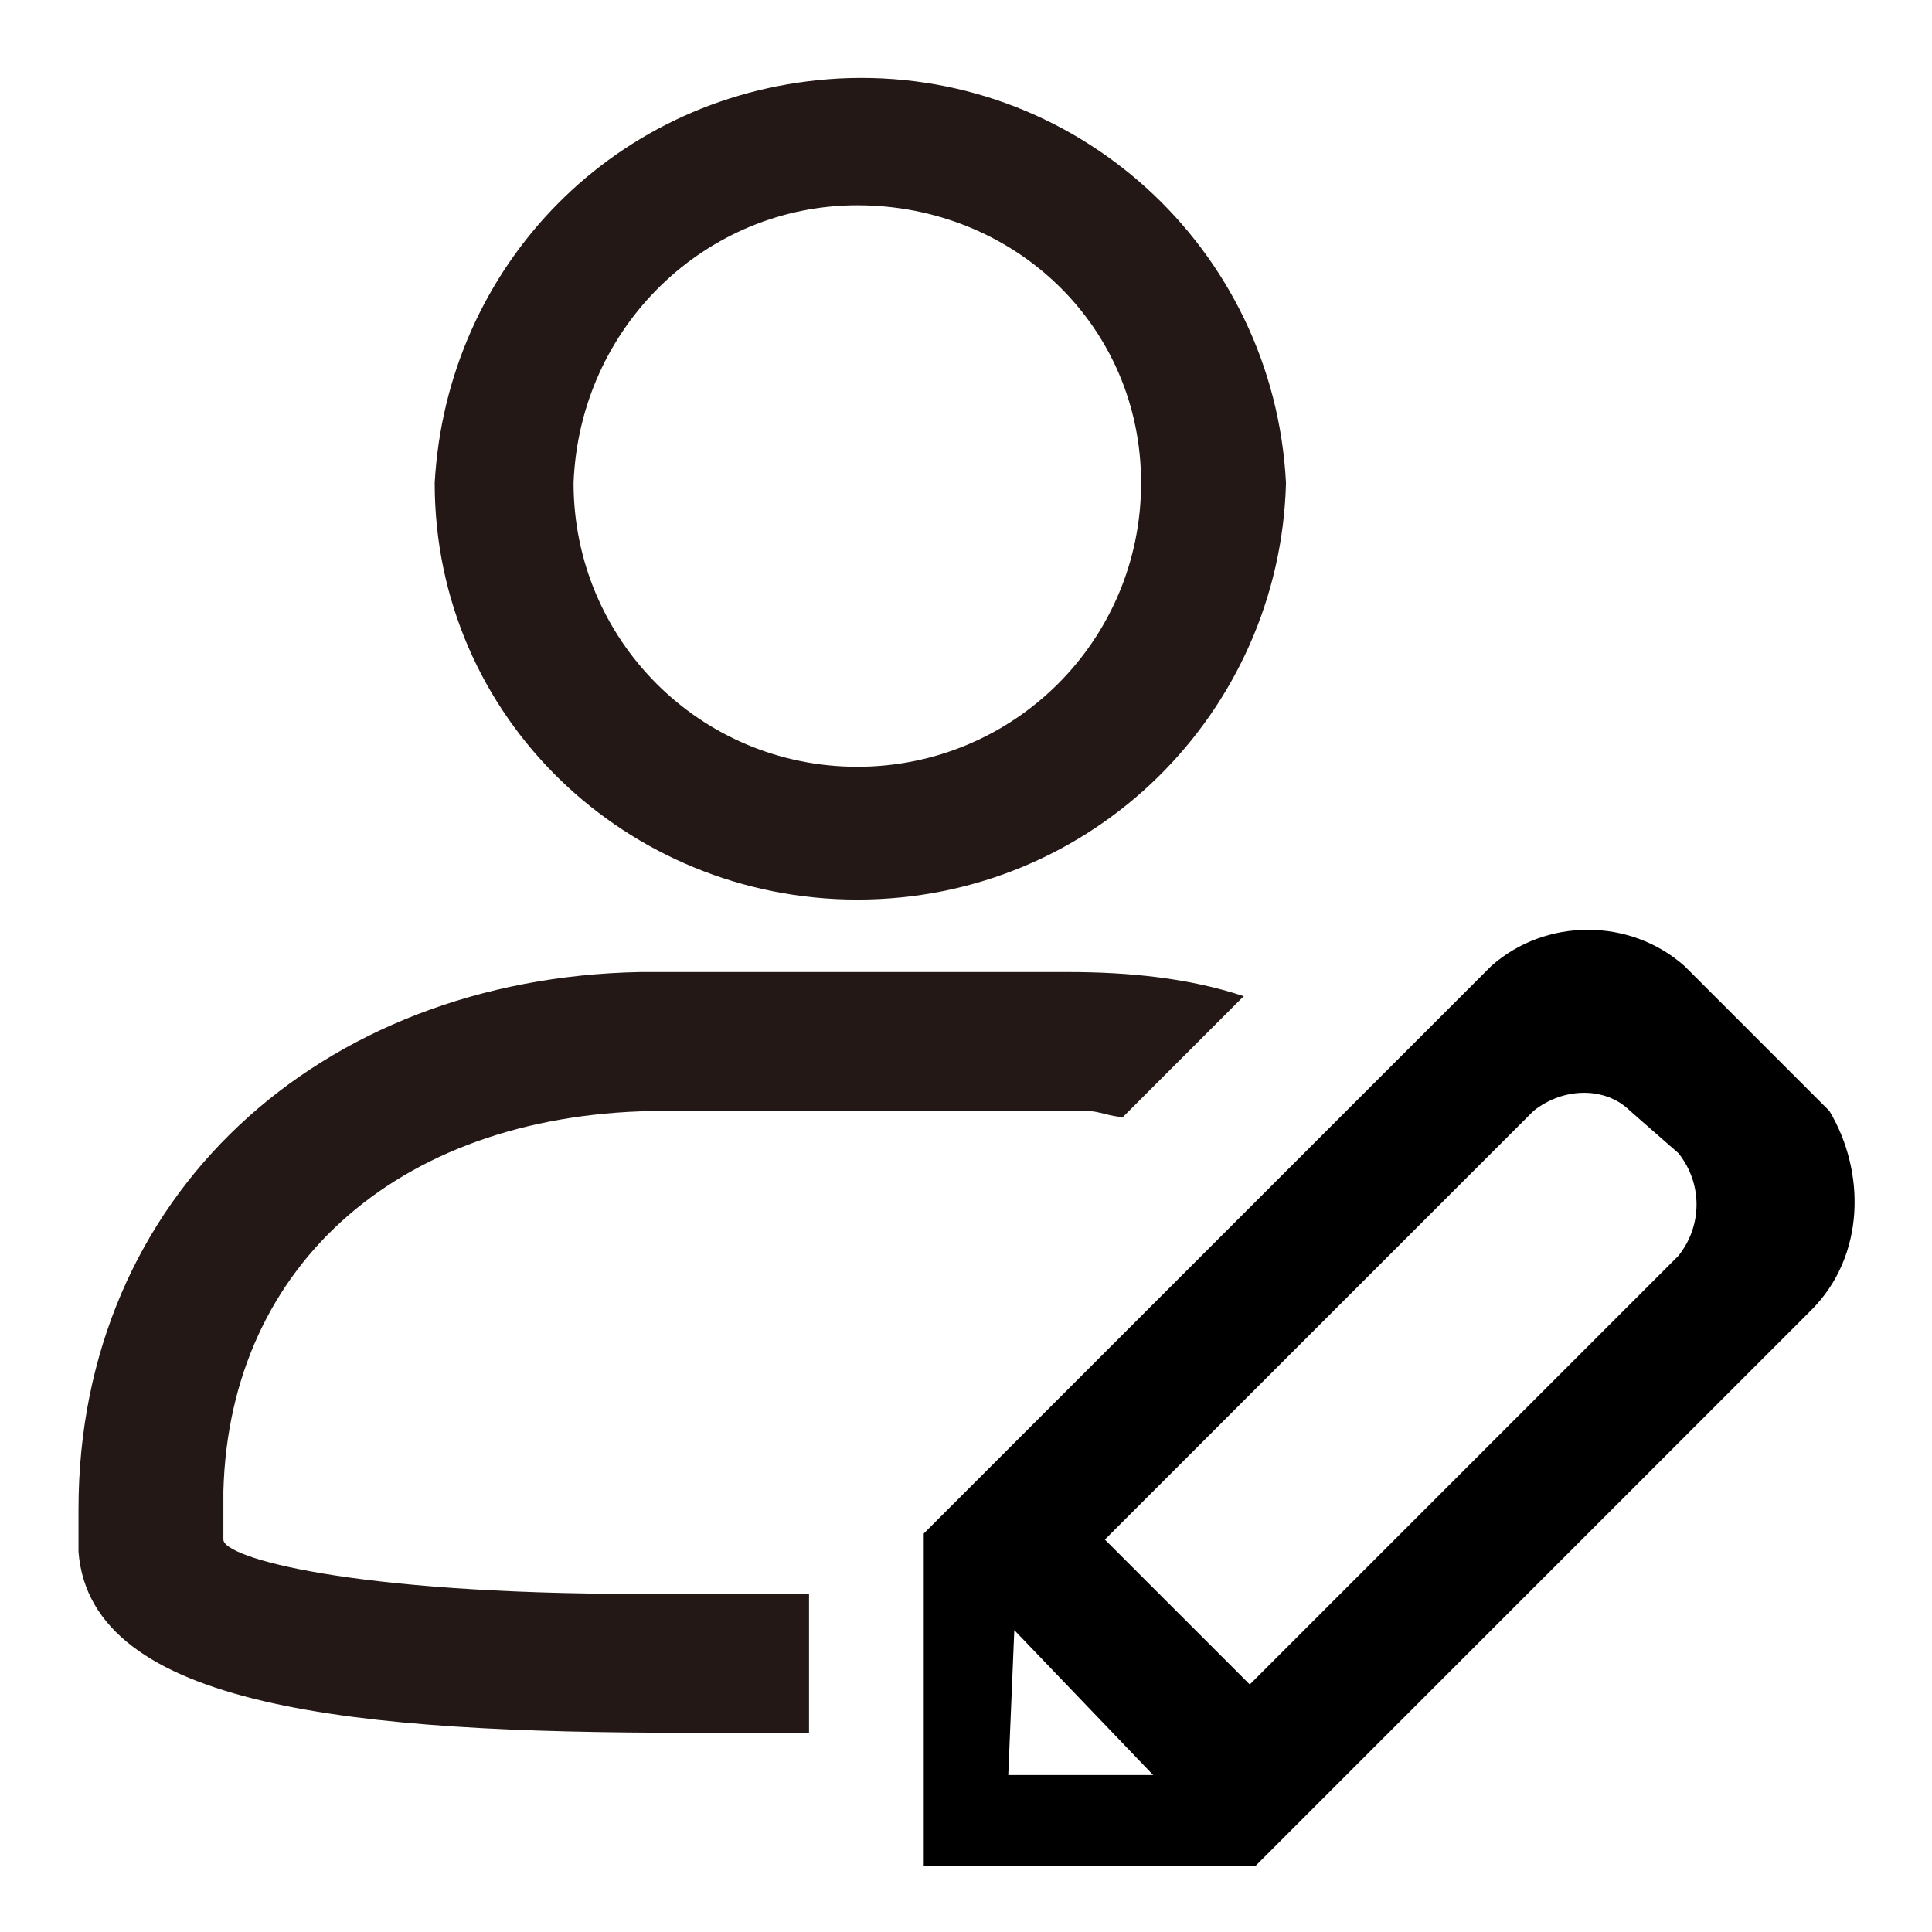 <svg t="1706758298326" class="icon" viewBox="0 0 1024 1024" version="1.1" xmlns="http://www.w3.org/2000/svg" p-id="4221" width="200" height="200"><path d="M454.4 476.8c124.8 0 224-99.2 227.2-220.8-6.4-124.8-112-220.8-236.8-214.4-118.4 6.4-208 99.2-214.4 214.4 0 124.8 102.4 220.8 224 220.8z m0-368c83.2 0 150.4 64 150.4 147.2 0 83.2-67.2 150.4-150.4 150.4S304 339.2 304 256c3.2-83.2 70.4-147.2 150.4-147.2z m-105.6 406.4h-9.6c-169.6 3.2-297.6 118.4-297.6 284.8v22.4c6.4 83.2 147.2 96 323.2 96h64v-73.6h-89.6c-153.6 0-220.8-19.2-220.8-28.8v-25.6c3.2-121.6 96-201.6 233.6-201.6h224c6.4 0 12.8 3.2 19.2 3.2l64-64c-28.8-9.6-60.8-12.8-92.8-12.8h-217.6z" fill="#231815" p-id="4222"></path><path d="M960 694.4l-294.4 294.4h-176v-176l300.8-300.8c28.8-25.6 73.6-25.6 102.4 0l76.8 76.8c19.2 32 19.2 76.8-9.6 105.6z m-425.6 246.4h76.8L537.6 864l-3.2 76.8z m355.2-329.6l-25.6-22.4c-12.8-12.8-35.2-12.8-51.2 0l-227.2 227.2 76.8 76.8 227.2-227.2c12.8-16 12.8-38.4 0-54.4z" p-id="4223"></path></svg>